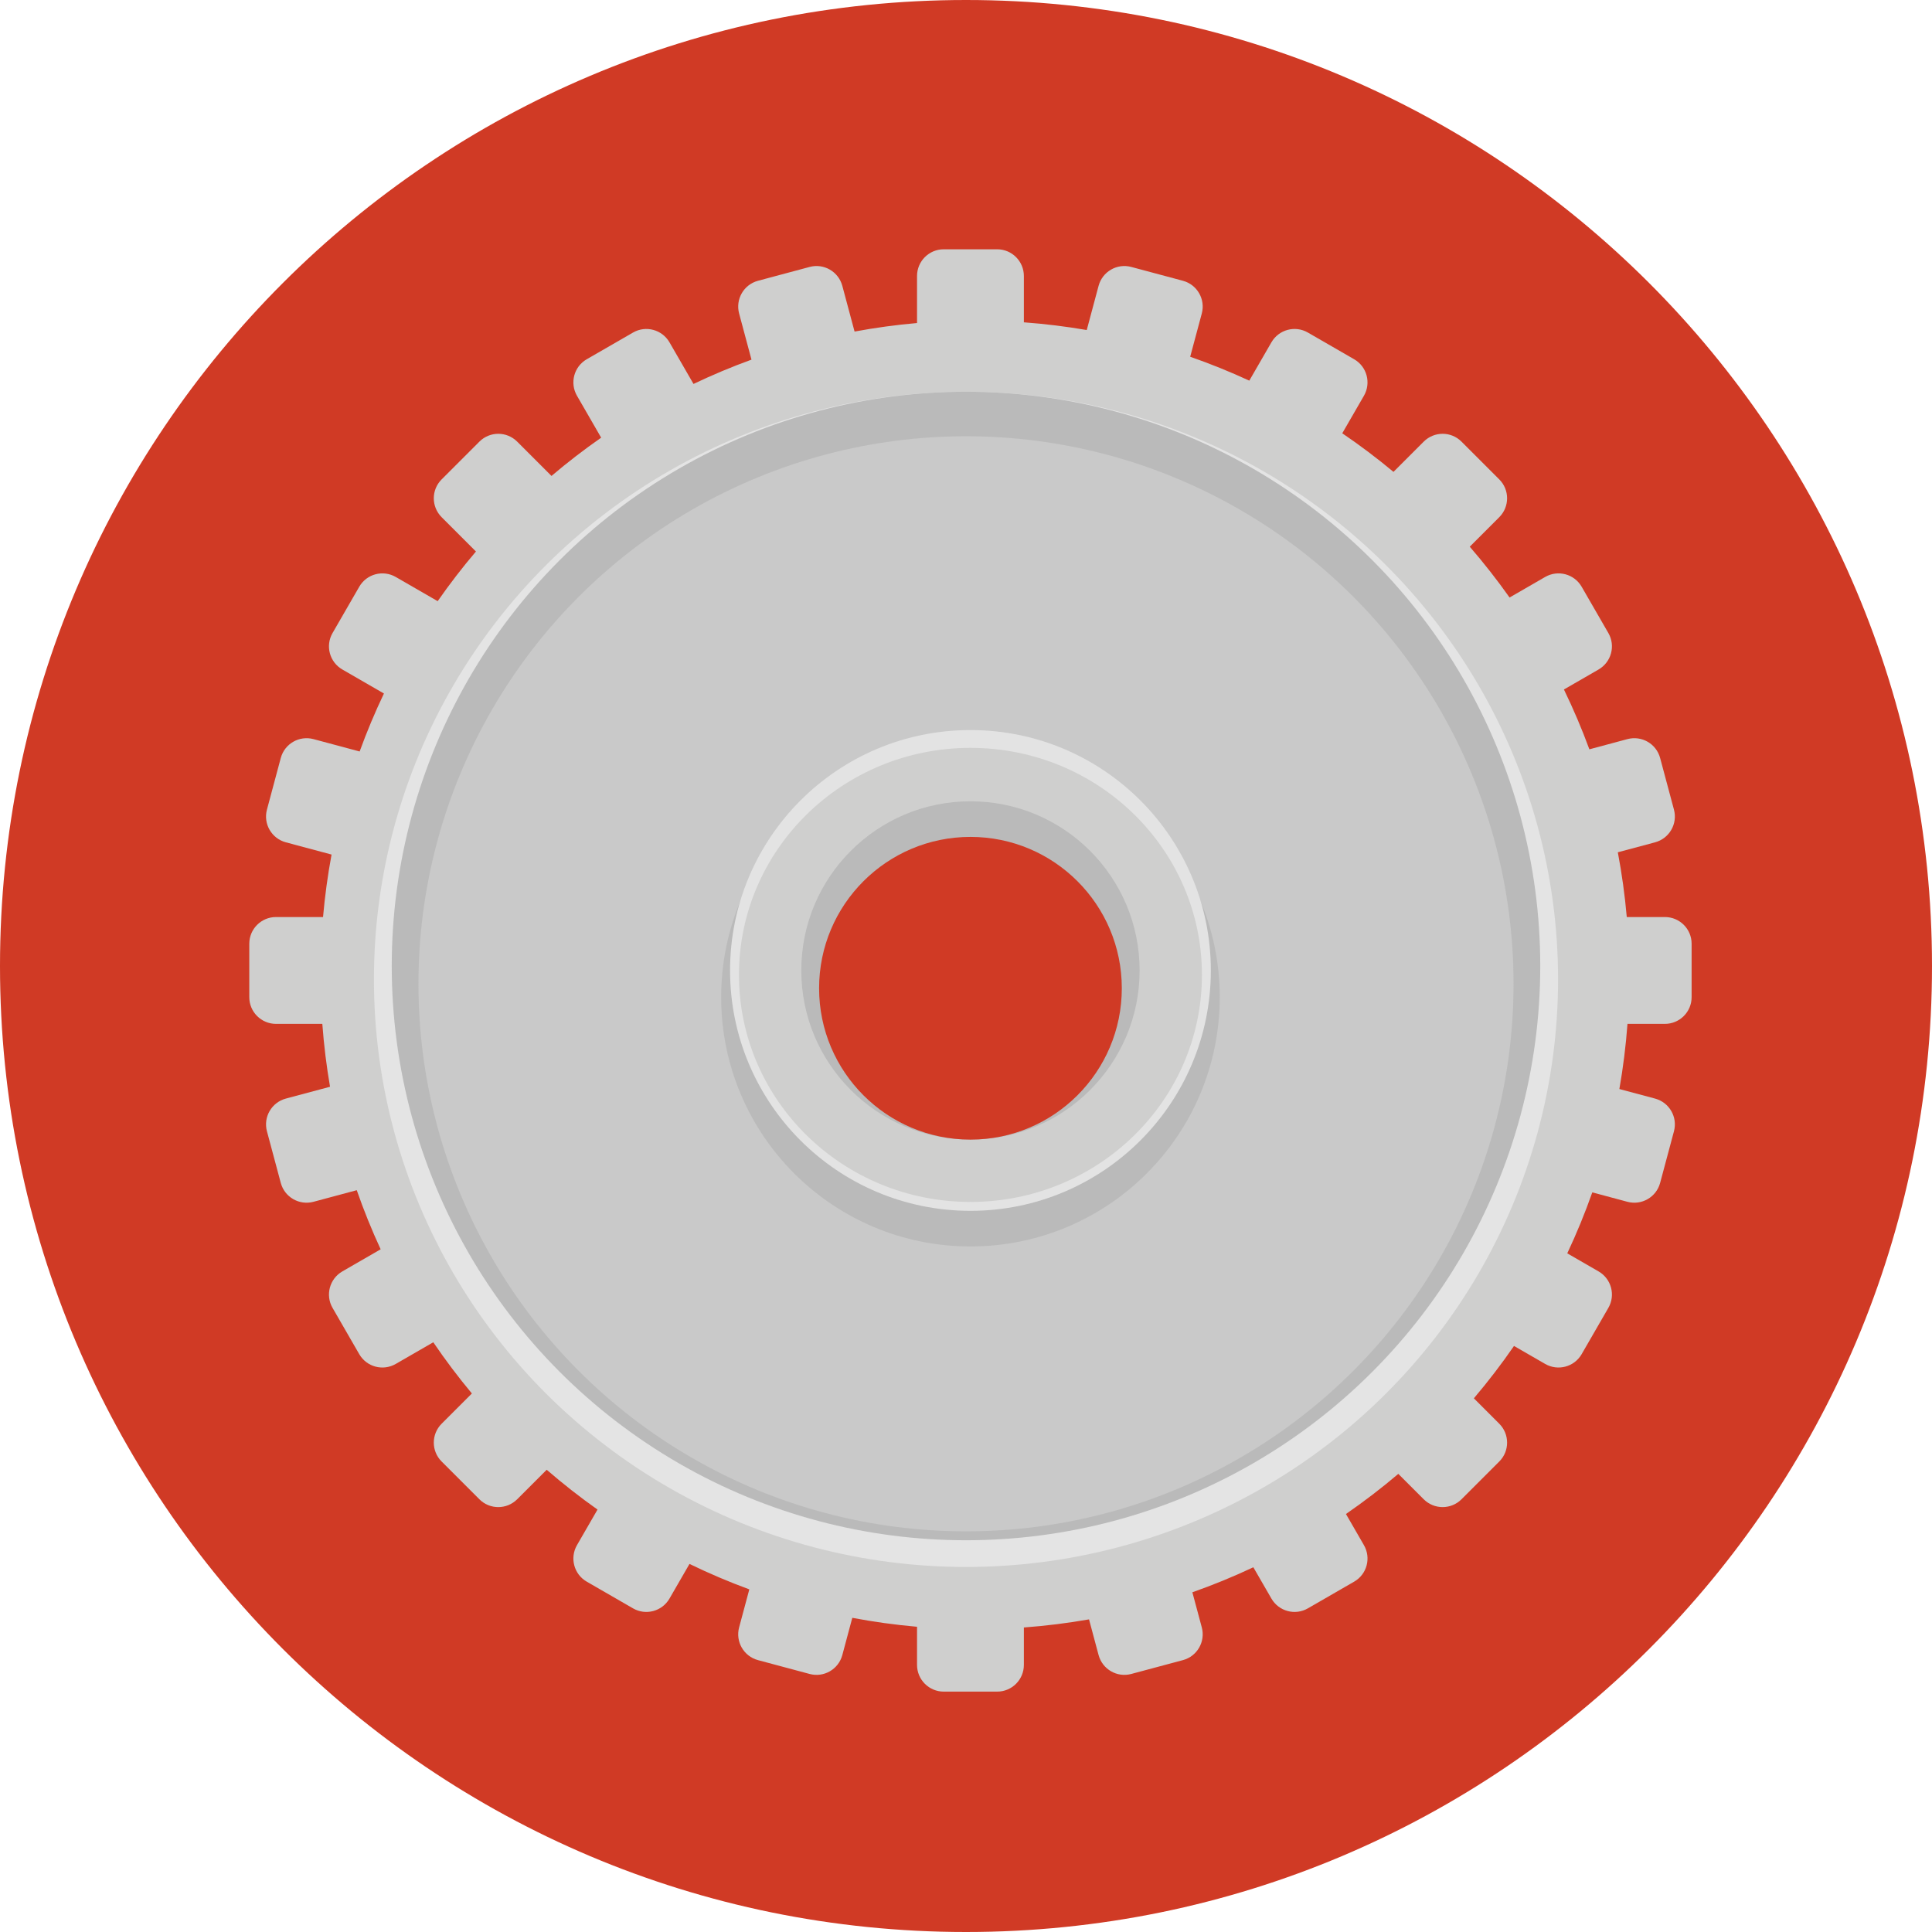 <?xml version="1.0" encoding="UTF-8" standalone="no"?>
<svg width="217px" height="217px" viewBox="0 0 217 217" version="1.1" xmlns="http://www.w3.org/2000/svg" xmlns:xlink="http://www.w3.org/1999/xlink" xmlns:sketch="http://www.bohemiancoding.com/sketch/ns">
    <!-- Generator: Sketch 3.0.2 (7799) - http://www.bohemiancoding.com/sketch -->
    <title>command.color</title>
    <description>Created with Sketch.</description>
    <defs></defs>
    <g id="assets" stroke="none" stroke-width="1" fill="none" fill-rule="evenodd" sketch:type="MSPage">
        <g id="command.color" sketch:type="MSLayerGroup">
            <path d="M108.5,217 C168.423,217 217,168.423 217,108.5 C217,48.577 168.423,0 108.5,0 C48.577,0 0,48.577 0,108.5 C0,168.423 48.577,217 108.5,217 Z" id="Oval-26" fill="#D03A25" sketch:type="MSShapeGroup"></path>
            <path d="M103,36.283 L103,31.003 C103,29.342 104.342,28 105.997,28 L112.003,28 C113.658,28 115,29.345 115,31.003 L115,36.203 C117.388,36.379 119.743,36.67 122.062,37.069 L123.391,32.108 C123.821,30.504 125.465,29.554 127.064,29.983 L132.865,31.537 C134.464,31.966 135.412,33.612 134.983,35.214 L133.681,40.07 C135.946,40.859 138.161,41.756 140.319,42.754 L142.802,38.453 C143.633,37.014 145.466,36.523 146.899,37.351 L152.101,40.353 C153.534,41.181 154.024,43.016 153.194,44.453 L150.762,48.666 C152.751,50.018 154.671,51.465 156.514,53.001 L159.909,49.605 C161.084,48.431 162.982,48.431 164.152,49.601 L168.399,53.848 C169.57,55.018 169.567,56.918 168.395,58.091 L165.081,61.404 C166.662,63.23 168.155,65.135 169.553,67.112 L173.547,64.806 C174.986,63.975 176.819,64.466 177.647,65.899 L180.649,71.101 C181.477,72.534 180.984,74.368 179.547,75.198 L175.659,77.443 C176.718,79.624 177.673,81.866 178.516,84.162 L182.786,83.017 C184.39,82.588 186.034,83.536 186.463,85.135 L188.017,90.936 C188.446,92.535 187.494,94.179 185.892,94.609 L181.712,95.729 C182.164,98.114 182.501,100.539 182.717,103 L186.997,103 C188.658,103 190,104.342 190,105.997 L190,112.003 C190,113.658 188.655,115 186.997,115 L182.797,115 C182.614,117.476 182.308,119.917 181.886,122.318 L185.892,123.391 C187.496,123.821 188.446,125.465 188.017,127.064 L186.463,132.865 C186.034,134.464 184.388,135.412 182.786,134.983 L178.844,133.926 C178.02,136.265 177.081,138.55 176.034,140.774 L179.547,142.802 C180.986,143.633 181.477,145.466 180.649,146.899 L177.647,152.101 C176.819,153.534 174.984,154.024 173.547,153.194 L170.051,151.176 C168.646,153.213 167.141,155.176 165.543,157.057 L168.395,159.909 C169.569,161.084 169.569,162.982 168.399,164.152 L164.152,168.399 C162.982,169.57 161.082,169.567 159.909,168.395 L157.057,165.543 C155.176,167.141 153.213,168.646 151.176,170.051 L153.194,173.547 C154.025,174.986 153.534,176.819 152.101,177.647 L146.899,180.649 C145.466,181.477 143.632,180.984 142.802,179.547 L140.774,176.034 C138.55,177.081 136.265,178.02 133.926,178.844 L134.983,182.786 C135.412,184.39 134.464,186.034 132.865,186.463 L127.064,188.017 C125.465,188.446 123.821,187.494 123.391,185.892 L122.318,181.886 C119.917,182.308 117.476,182.614 115,182.797 L115,186.997 C115,188.658 113.658,190 112.003,190 L105.997,190 C104.342,190 103,188.655 103,186.997 L103,182.717 C100.539,182.501 98.114,182.164 95.729,181.712 L94.609,185.892 C94.179,187.496 92.535,188.446 90.936,188.017 L85.135,186.463 C83.536,186.034 82.588,184.388 83.017,182.786 L84.162,178.516 C81.866,177.673 79.624,176.718 77.443,175.659 L75.198,179.547 C74.367,180.986 72.534,181.477 71.101,180.649 L65.899,177.647 C64.466,176.819 63.976,174.984 64.806,173.547 L67.112,169.553 C65.135,168.155 63.23,166.662 61.404,165.081 L58.091,168.395 C56.916,169.569 55.018,169.569 53.848,168.399 L49.601,164.152 C48.43,162.982 48.433,161.082 49.605,159.909 L53.001,156.514 C51.465,154.671 50.018,152.751 48.666,150.762 L44.453,153.194 C43.014,154.025 41.181,153.534 40.353,152.101 L37.351,146.899 C36.523,145.466 37.016,143.632 38.453,142.802 L42.754,140.319 C41.756,138.161 40.859,135.946 40.07,133.681 L35.214,134.983 C33.61,135.412 31.966,134.464 31.537,132.865 L29.983,127.064 C29.554,125.465 30.506,123.821 32.108,123.391 L37.069,122.062 C36.67,119.743 36.379,117.388 36.203,115 L31.003,115 C29.342,115 28,113.658 28,112.003 L28,105.997 C28,104.342 29.345,103 31.003,103 L36.283,103 C36.491,100.627 36.812,98.287 37.24,95.984 L32.108,94.609 C30.504,94.179 29.554,92.535 29.983,90.936 L31.537,85.135 C31.966,83.536 33.612,82.588 35.214,83.017 L40.395,84.406 C41.202,82.183 42.114,80.011 43.123,77.894 L38.453,75.198 C37.014,74.367 36.523,72.534 37.351,71.101 L40.353,65.899 C41.181,64.466 43.016,63.976 44.453,64.806 L49.159,67.522 C50.503,65.593 51.938,63.731 53.457,61.943 L49.605,58.091 C48.431,56.916 48.431,55.018 49.601,53.848 L53.848,49.601 C55.018,48.43 56.918,48.433 58.091,49.605 L61.943,53.457 C63.731,51.938 65.593,50.503 67.522,49.159 L64.806,44.453 C63.975,43.014 64.466,41.181 65.899,40.353 L71.101,37.351 C72.534,36.523 74.368,37.016 75.198,38.453 L77.894,43.123 C80.011,42.114 82.183,41.202 84.406,40.395 L83.017,35.214 C82.588,33.61 83.536,31.966 85.135,31.537 L90.936,29.983 C92.535,29.554 94.179,30.506 94.609,32.108 L95.984,37.24 C98.287,36.812 100.627,36.491 103,36.283 L103,36.283 Z" id="Rectangle-132" fill="#CFCFCE" sketch:type="MSShapeGroup"></path>
            <ellipse id="Path-3" fill="#E4E4E4" sketch:type="MSShapeGroup" cx="108.5" cy="110" rx="66.5" ry="66"></ellipse>
            <circle id="Path" fill="#BABABA" sketch:type="MSShapeGroup" cx="108.5" cy="108.5" r="64.5"></circle>
            <circle id="Path-2" fill="#C9C9C9" sketch:type="MSShapeGroup" cx="108.5" cy="110.5" r="61.5"></circle>
            <circle id="Oval-38" fill="#BABABA" sketch:type="MSShapeGroup" cx="109" cy="112" r="28"></circle>
            <circle id="Oval-42" fill="#E3E3E3" sketch:type="MSShapeGroup" cx="109" cy="109" r="27"></circle>
            <ellipse id="Oval-43" fill="#CFCFCE" sketch:type="MSShapeGroup" cx="109" cy="109.5" rx="26" ry="25.5"></ellipse>
            <circle id="Oval-39" fill="#BABABA" sketch:type="MSShapeGroup" cx="109" cy="109" r="19"></circle>
            <circle id="Oval-44" fill="#D03A25" sketch:type="MSShapeGroup" cx="109" cy="111" r="17"></circle>
        </g>
    </g>
</svg>